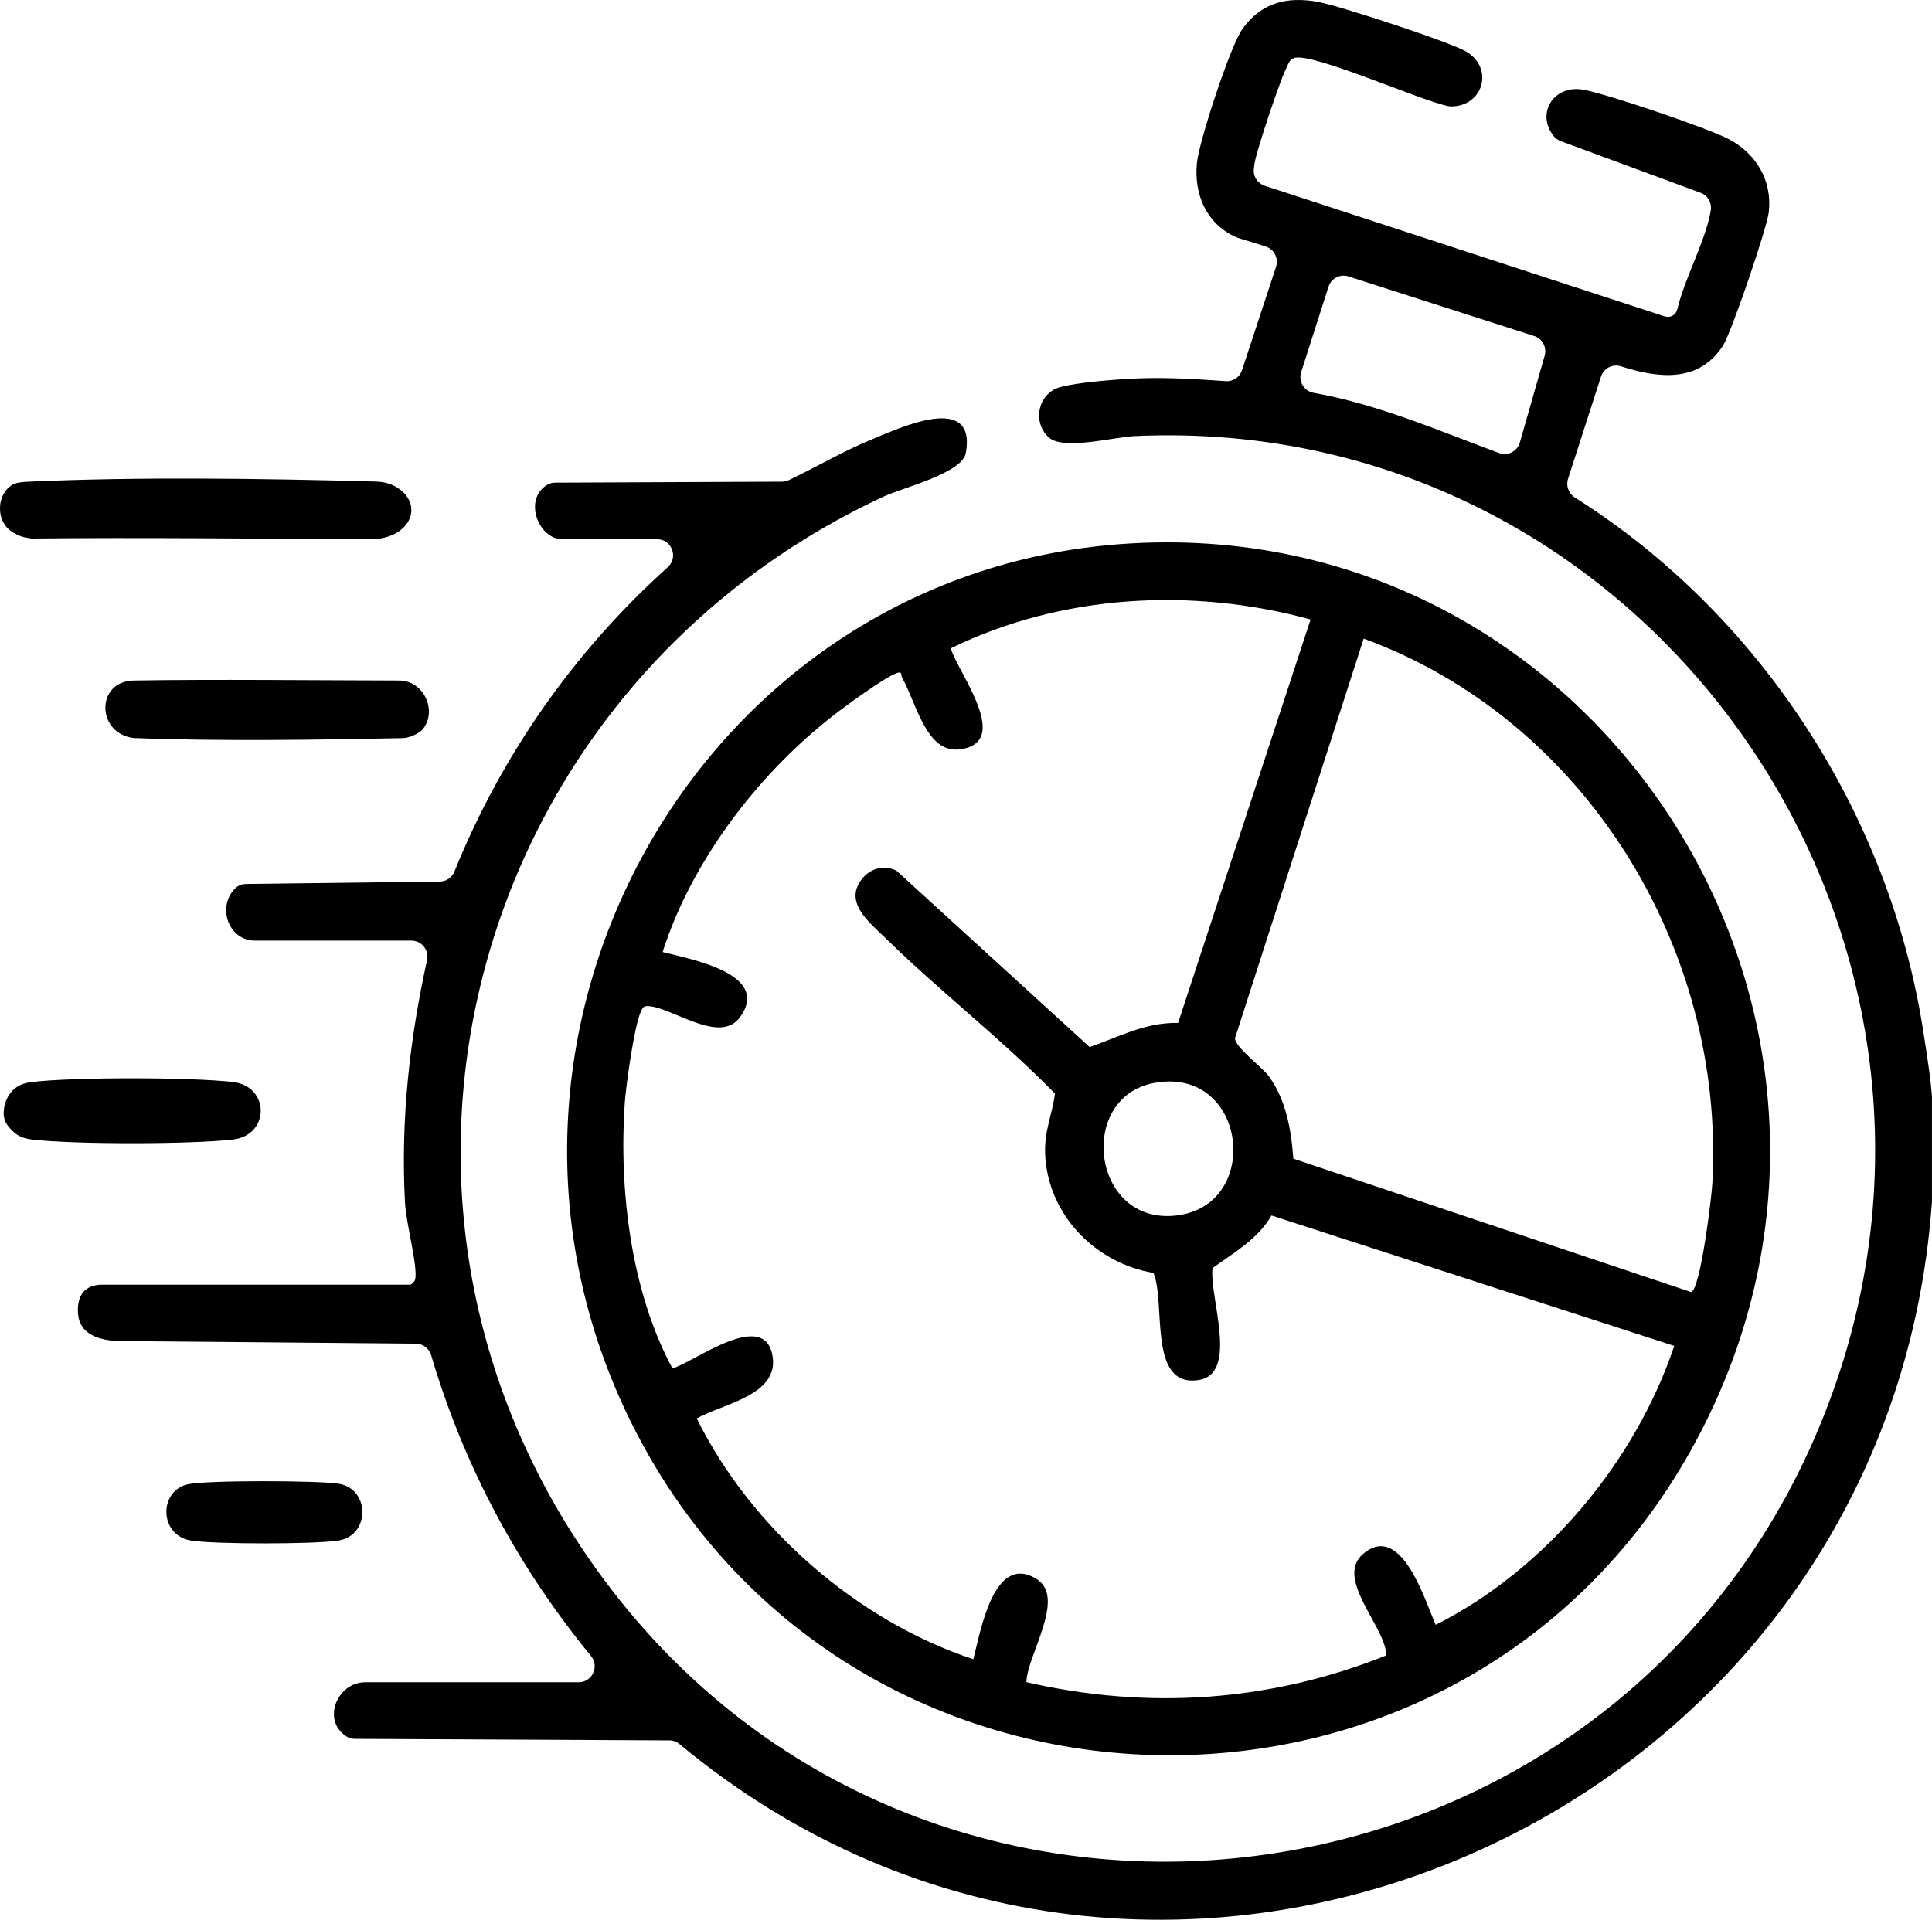 <?xml version="1.0" encoding="UTF-8"?>
<svg id="Warstwa_1" data-name="Warstwa 1" xmlns="http://www.w3.org/2000/svg" viewBox="0 0 489.99 486.98">
  <path d="M489.99,304.71c-10.99,157.55-196.15,238.68-317.67,137.7-.71-.59-1.61-.93-2.53-.93l-79.8-.39c-.75,0-1.49-.21-2.12-.61-6.36-4.1-2.35-13.74,4.75-13.74h54.16c3.4,0,5.29-4,3.12-6.64-18.48-22.52-32.22-48.1-40.55-76.32-.51-1.72-2.05-2.91-3.83-2.93l-76.01-.67h-.13c-5.13-.41-9.77-2.1-9.63-8.02.11-4.46,2.49-6.02,5.6-6.27h78.8c.91-.69,1.21-1,1.25-2.19.15-4.24-2.41-13.5-2.69-18.67-1.11-21.01,1.15-41.19,5.6-61.5.55-2.53-1.38-4.92-3.94-4.92h-39.62c-7.09,0-9.81-9-4.88-13.45.68-.62,1.6-.91,2.51-.92l49.19-.61c1.63-.02,3.07-1.03,3.69-2.55,12-29.71,30.49-55.97,54.09-77.19,2.77-2.49,1.02-7.1-2.68-7.1h-24.08c-6.01,0-10-10.18-3.75-13.83.6-.35,1.29-.52,1.98-.52l57.52-.25c.59,0,1.18-.13,1.72-.39,7.1-3.38,13.89-7.41,21.18-10.39,6.86-2.81,26.49-12.05,23.71,3.53-.91,5.08-15.97,8.77-20.82,11.02-106.36,49.45-141.91,182.71-68.93,277.42,82.55,107.12,250.82,85.45,304.89-38.34,53.79-123.15-39.54-260.54-172.36-254.41-5.18.24-17.86,3.61-21.6.44-4.37-3.71-3.02-11.16,2.61-12.82,4.25-1.25,14.19-1.99,18.94-2.22,7.74-.37,15.52.13,23.22.66,1.84.13,3.52-1.02,4.1-2.78l8.62-26.2c.69-2.1-.39-4.38-2.46-5.11-2.94-1.05-6.87-2.01-8.2-2.67-7.17-3.53-10.19-10.81-9.39-18.66.56-5.49,8.47-29.68,11.54-33.93,4.84-6.72,11.32-8.3,19.26-6.84,5.27.97,33.35,10.14,37.49,12.59,7.06,4.17,4.39,13.82-3.74,13.92-.27,0-.54-.02-.81-.08-7.43-1.53-34.55-13.7-39.07-12.21-1.37.45-1.54,1.7-2.1,2.78-1.53,2.97-7.53,20.87-7.97,24.02-.07.53-.15,1.04-.19,1.54-.15,1.83,1.06,3.5,2.79,4.07l101.45,33.14c.62.2,1.3.15,1.89-.15h0c.66-.34,1.12-.96,1.29-1.68,1.88-7.98,7.27-17.56,8.48-25.03v-.04c.31-1.93-.78-3.8-2.6-4.47l-35.47-13.1c-.7-.26-1.33-.71-1.79-1.3-4.55-5.8.06-13.09,7.59-11.73,6.08,1.1,31.2,9.62,36.72,12.47,7.03,3.62,11.18,10.54,10.27,18.56-.46,4.03-9.46,30.52-11.62,33.87-6.19,9.63-16.59,8.23-25.89,5.25-2.11-.67-4.36.5-5.05,2.62l-8.36,25.94c-.58,1.79.15,3.72,1.72,4.72,46.88,29.55,79.86,80.19,88.39,135.49.77,5.02,1.88,11.8,2.19,16.54v26.17c0,.11,0,.22-.01.33l.02-.02ZM389.1,85.24l-47.11-15.12c-2.12-.68-4.38.5-5.06,2.63l-6.93,21.65c-.75,2.36.74,4.82,3.15,5.25,16.35,2.91,31.66,9.59,47.08,15.29,2.19.81,4.6-.45,5.24-2.71l6.28-21.99c.61-2.12-.57-4.34-2.65-5.01h0Z"/>
  <path d="M0,129.11v-.21c0-2.03.8-4.02,2.32-5.34,1.1-.96,2.19-1.24,4.84-1.36,27.86-1.27,59.11-.83,88.2-.04,2.01.05,4.01.58,5.68,1.72,6.6,4.53,2.8,12.99-7.31,12.93-27.12-.16-58.77-.49-85.73-.2-2.16-.26-3.07-.6-4.81-1.62-2.04-1.2-3.19-3.5-3.19-5.89h0Z"/>
  <path d="M.93,282.43v-.02c0-2.48,1.03-4.92,2.99-6.42,1.04-.8,2.29-1.29,4.2-1.52,10.65-1.27,40.29-1.24,50.98,0,9.37,1.09,9.37,13.5,0,14.59-10.69,1.24-40.33,1.27-50.98,0-3.1-.37-4.44-1.43-6.02-3.36-.75-.92-1.17-2.07-1.17-3.26h0Z"/>
  <path d="M284.14,138.03c121.98-9.05,205.09,122.33,144.51,230.2-59.58,106.09-214.65,101.66-268.66-7.56-48.18-97.43,16.69-214.67,124.14-222.64h.01ZM332.39,157.15c-29.98-8.22-63.22-6.42-91.27,7.32,1.93,6.3,15.73,23.9,2.29,25.62-8.5,1.09-10.98-11.75-14.6-18.14-.4-.7.19-1.8-1.55-1.15-2.75,1.03-11.13,7.09-13.96,9.21-19.89,14.84-37.63,37.64-45.25,61.49,6.97,1.81,27.55,5.43,19.68,16.47-5.08,7.13-17.1-2.36-23.24-2.75-1.4-.09-1.49.42-2,1.52-1.64,3.53-3.73,18.62-4.04,23.08-1.51,22.07,1.58,47.83,12.1,67.31,5.54-1.62,23.18-15.22,25.36-3.28,1.83,10.02-12.39,12.18-19.21,15.97,13.83,27.92,40.72,51.34,70.15,61.08,1.79-6.73,5.04-26.96,15.93-20.43,7.83,4.7-2.3,19.34-2.47,26.24,30.89,7.08,61.89,5,91.3-6.79-.16-7.28-13.28-19.52-5.85-25.78,9.67-8.14,15.67,11.99,18.36,18.03,27.74-13.95,50.62-41.29,60.5-70.75l-102.14-33.08c-3.56,6.07-9.47,9.36-14.94,13.32-.97,7.06,6.82,26.86-3.58,28.42-12.9,1.94-8.23-19.46-11.41-27.18-14.8-2.45-27.03-14.95-27.49-30.47-.17-5.75,1.81-9.67,2.49-15.03-13.52-13.85-29.02-25.78-42.82-39.29-4.14-4.06-11.22-9.39-5.77-15.55,2.15-2.43,5.54-3.16,8.42-1.67l48.98,44.72c7.58-2.63,14.01-6.27,22.43-6.13l33.6-102.34h0ZM345.85,161.99l-32.64,101.39c.12,2.4,6.82,7.2,8.6,9.65,4.39,6.02,5.67,13.62,6.2,20.89l100.88,33.84c2.34-.51,5.19-23.83,5.39-27.54,3.36-59.76-32.55-117.82-88.45-138.23h.02ZM292.73,274.71c-19.7,3.65-15.87,35.97,5.44,33.65,22.22-2.42,18.13-38.01-5.44-33.65Z"/>
  <path d="M107.22,184.98c-.87,1.09-3.49,2.23-4.96,2.26-21.54.44-46.42.82-68.29-.02-9.5-1.03-9.82-14.43,0-14.59,20.54-.34,45.86-.04,67.32,0,6.09,0,9.75,7.57,5.94,12.35h-.01Z"/>
  <path d="M47.65,376.51c4.68-1.05,32.98-.96,38.18-.15,8.11,1.27,8.09,13.17,0,14.43-6.1.95-31.28.96-37.37,0-8.13-1.28-8.29-12.6-.81-14.28Z"/>
</svg>